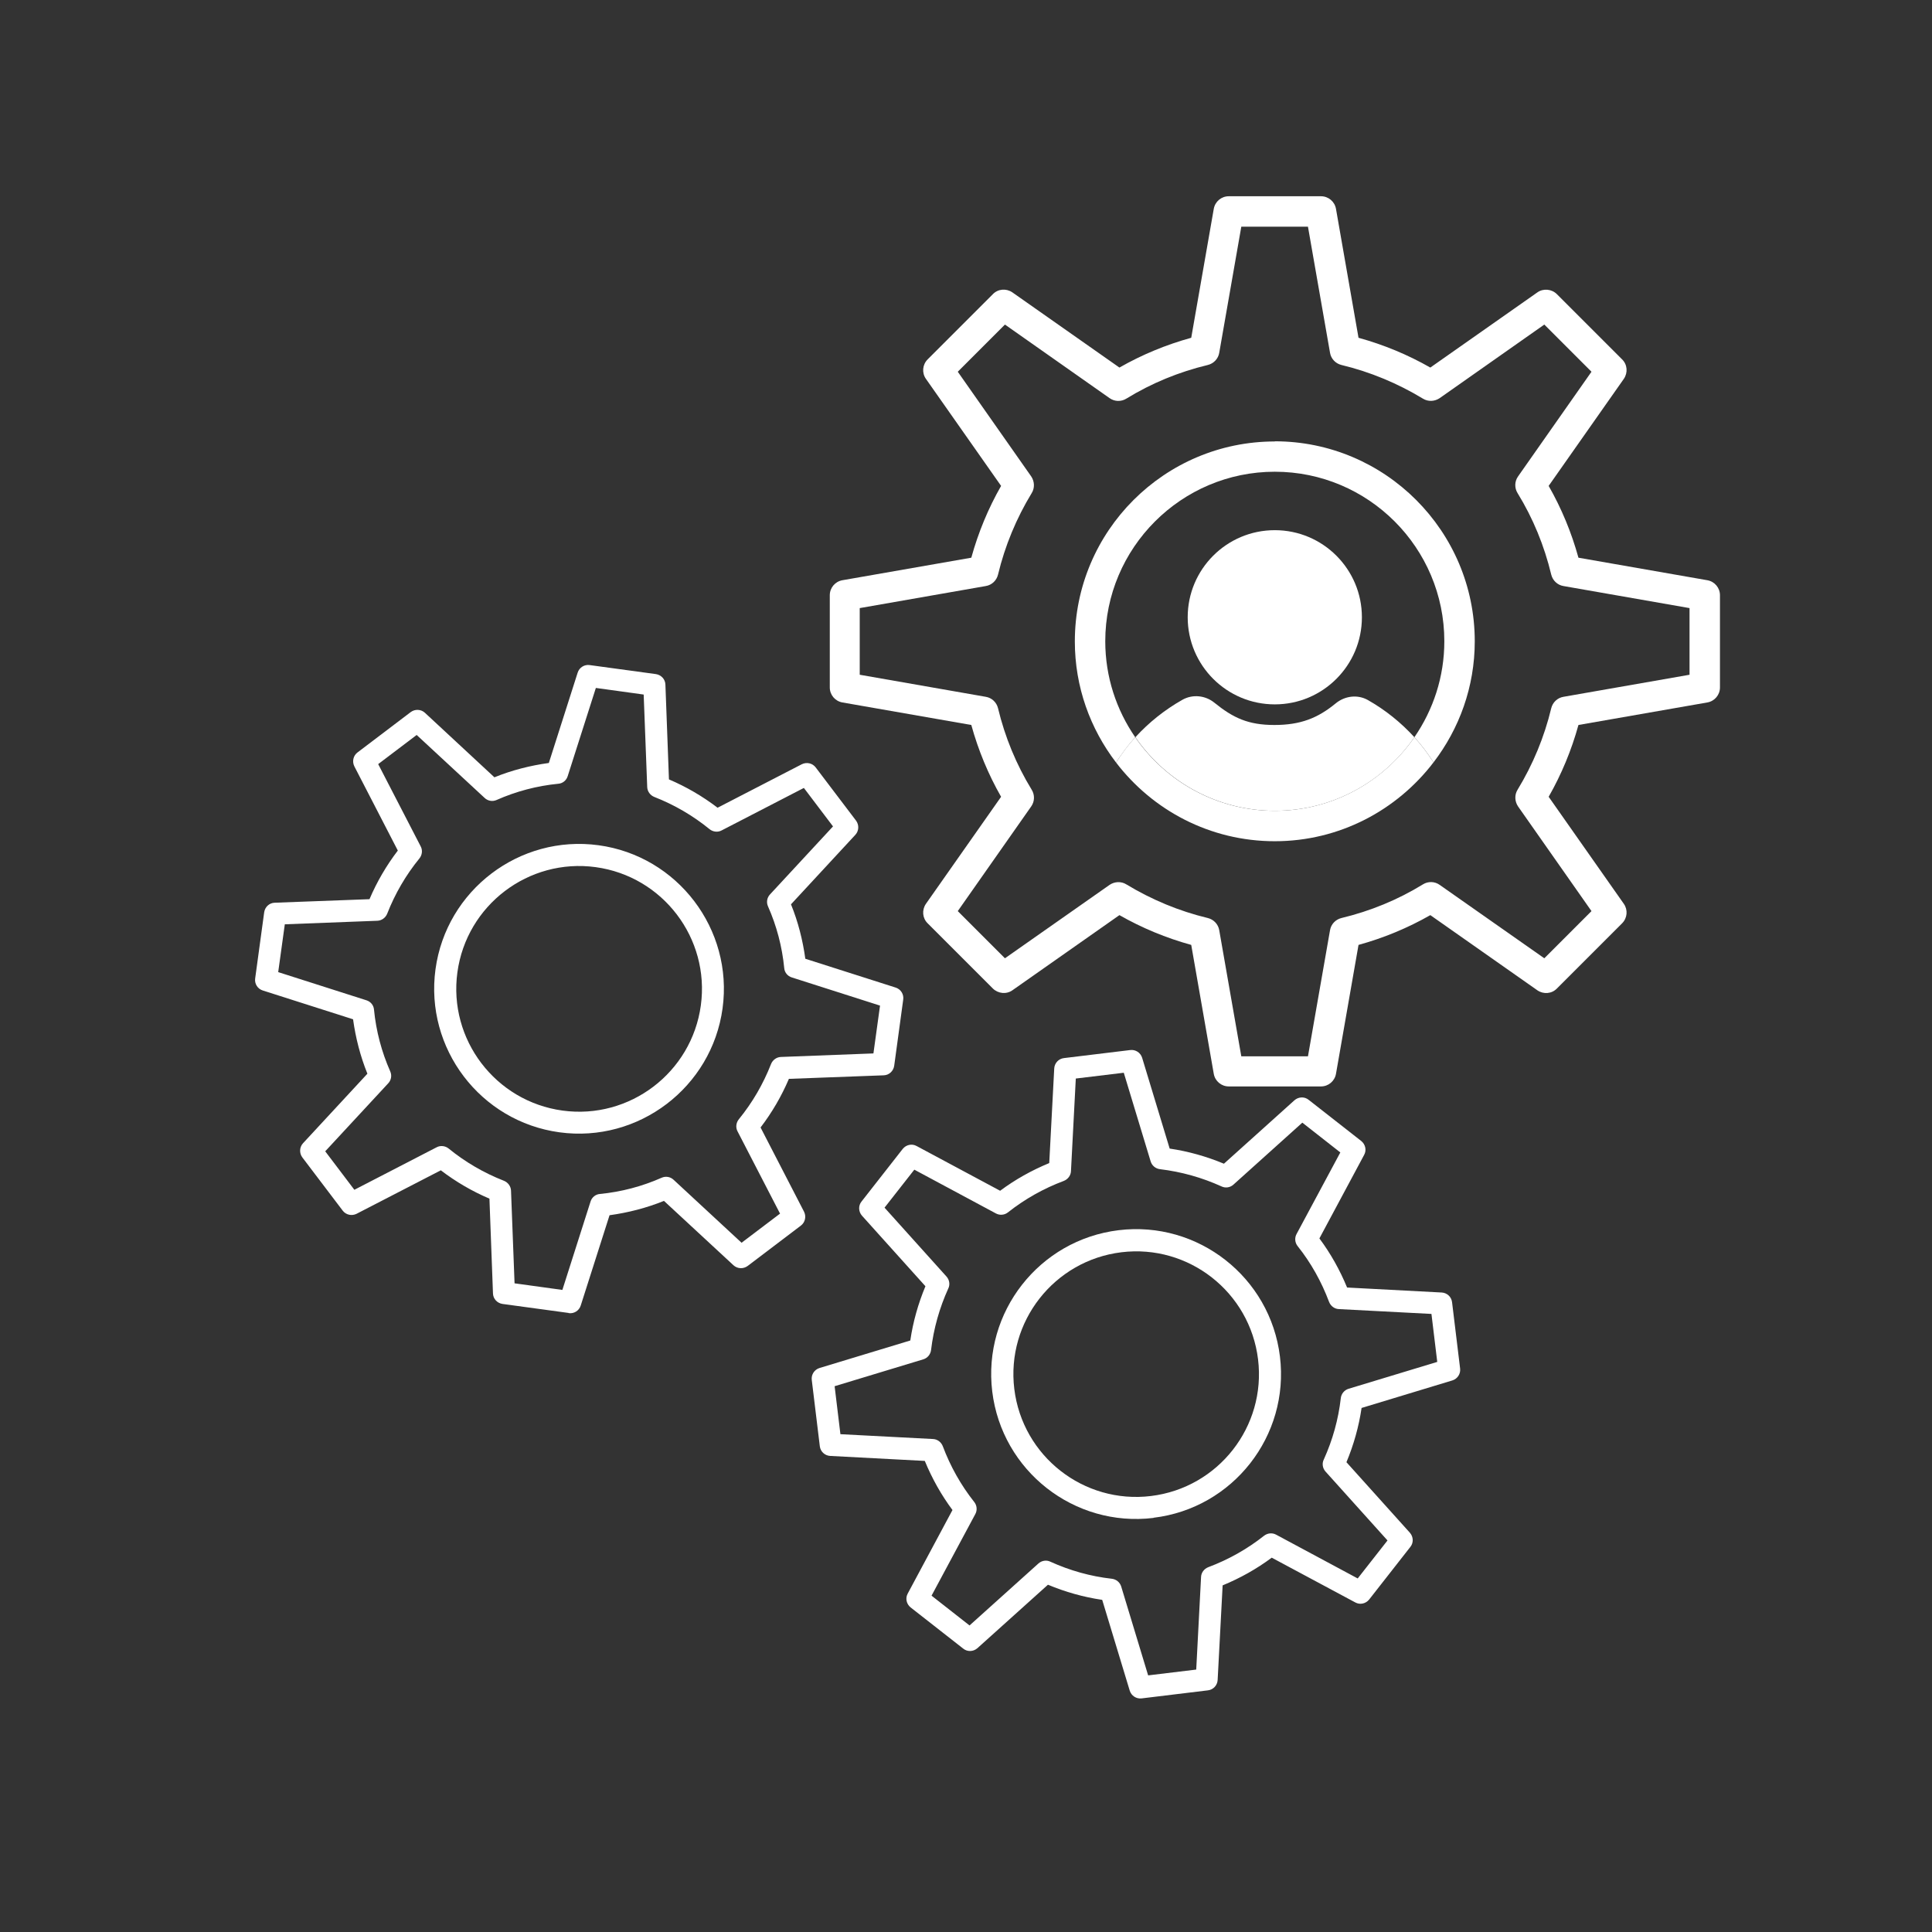 <?xml version="1.0" encoding="UTF-8"?>
<svg id="Layer_1" data-name="Layer 1" xmlns="http://www.w3.org/2000/svg" viewBox="0 0 120 120">
  <rect x="0" y="0" width="120" height="120" fill="#333333" stroke="none"/>
  <defs>
    <style>
      .cls-1 {
        fill: none;
      }

      .cls-2 {
        fill: #fff;
      }
    </style>
  </defs>
  <g>
    <path class="cls-2" d="m35.32,81.55l-4.11-.56c-.33-.05-.58-.32-.59-.65l-.22-5.89c-1.08-.46-2.09-1.05-3.02-1.76l-5.23,2.7c-.3.15-.66.07-.86-.19l-2.51-3.31c-.2-.27-.18-.64.04-.88l4-4.32c-.44-1.09-.73-2.22-.89-3.38l-5.61-1.79c-.32-.1-.52-.42-.47-.75l.56-4.11c.05-.33.32-.58.65-.59l5.89-.22c.46-1.08,1.05-2.09,1.76-3.02l-2.7-5.23c-.15-.3-.07-.66.19-.86l3.31-2.51c.27-.2.64-.18.88.04l4.32,4.01c1.08-.44,2.22-.73,3.38-.89l1.79-5.61c.1-.32.42-.52.75-.47l4.11.56c.33.05.58.32.59.65l.22,5.89c1.08.46,2.09,1.05,3.02,1.76l5.23-2.7c.3-.15.66-.07.86.19l2.51,3.31c.2.27.18.64-.04.88l-4,4.32c.44,1.08.73,2.22.89,3.38l5.61,1.79c.32.1.52.42.47.75l-.56,4.11c-.05.33-.32.58-.65.59l-5.89.22c-.46,1.08-1.05,2.09-1.76,3.02l2.7,5.23c.15.3.07.66-.19.86l-3.31,2.51c-.27.2-.64.18-.88-.04l-4.32-4c-1.09.44-2.22.73-3.38.89l-1.79,5.61c-.1.32-.42.52-.75.47Zm-3.36-1.84l2.97.41,1.75-5.49c.08-.26.31-.45.58-.47,1.33-.13,2.62-.47,3.84-1.01.25-.11.54-.06.74.13l4.22,3.91,2.39-1.81-2.64-5.11c-.13-.24-.09-.54.08-.75.84-1.03,1.51-2.18,2-3.43.1-.25.34-.43.61-.44l5.75-.22.41-2.97-5.48-1.75c-.26-.08-.45-.31-.47-.58-.13-1.33-.47-2.62-1.01-3.84-.11-.25-.06-.54.13-.74l3.91-4.22-1.81-2.39-5.11,2.64c-.24.13-.54.09-.75-.08-1.03-.84-2.18-1.51-3.43-2-.25-.1-.43-.34-.44-.61l-.22-5.75-2.97-.41-1.75,5.48c-.08.26-.31.45-.58.47-1.33.13-2.62.47-3.84,1.01-.25.11-.54.06-.74-.13l-4.22-3.91-2.39,1.81,2.64,5.11c.13.24.09.54-.08.75-.84,1.03-1.51,2.18-2,3.43-.1.25-.34.43-.61.44l-5.75.22-.41,2.97,5.48,1.75c.26.08.45.31.47.58.13,1.33.47,2.62,1.01,3.84.11.25.06.54-.13.74l-3.91,4.22,1.81,2.39,5.11-2.64c.24-.13.54-.09.75.08,1.03.84,2.18,1.51,3.43,2,.25.1.43.34.44.61l.22,5.75Zm22.9-13.62h0s0,0,0,0Z"/>
    <path class="cls-2" d="m34.75,70.33c-4.92-.67-8.37-5.22-7.7-10.13s5.22-8.37,10.13-7.7,8.37,5.22,7.7,10.13-5.22,8.37-10.13,7.7Zm2.25-16.47c-4.17-.57-8.02,2.36-8.59,6.53s2.36,8.02,6.53,8.59,8.02-2.36,8.59-6.53-2.36-8.02-6.53-8.59Z"/>
  </g>
  <g>
    <path class="cls-2" d="m75.03,104.99l-4.12.5c-.33.04-.64-.16-.74-.48l-1.71-5.64c-1.16-.17-2.29-.49-3.37-.94l-4.38,3.94c-.25.22-.62.24-.88.03l-3.27-2.56c-.26-.21-.34-.57-.18-.86l2.78-5.19c-.7-.94-1.27-1.96-1.72-3.05l-5.88-.31c-.33-.02-.6-.27-.64-.6l-.5-4.12c-.04-.33.16-.64.48-.74l5.64-1.71c.17-1.16.49-2.29.94-3.37l-3.94-4.38c-.22-.25-.24-.62-.03-.88l2.56-3.27c.21-.26.57-.34.86-.18l5.19,2.78c.94-.7,1.96-1.27,3.05-1.72l.31-5.88c.02-.33.27-.6.6-.64l4.12-.5c.33-.04.64.16.74.48l1.71,5.64c1.16.17,2.29.49,3.37.94l4.38-3.94c.25-.22.62-.24.88-.03l3.27,2.56c.26.21.34.57.18.86l-2.78,5.19c.7.94,1.27,1.96,1.72,3.05l5.88.31c.33.02.6.27.64.6l.5,4.12c.04.33-.16.64-.48.74l-5.64,1.71c-.17,1.16-.49,2.29-.94,3.37l3.94,4.38c.22.25.24.62.03.88l-2.56,3.27c-.21.26-.57.34-.86.18l-5.19-2.78c-.94.7-1.96,1.27-3.05,1.72l-.31,5.88c-.02.33-.27.6-.6.64Zm-3.71-.93l2.98-.36.3-5.75c.01-.27.19-.51.45-.61,1.25-.47,2.41-1.12,3.46-1.95.22-.17.51-.2.75-.07l5.07,2.72,1.85-2.36-3.85-4.28c-.18-.2-.23-.5-.11-.74.55-1.21.91-2.5,1.06-3.82.03-.27.22-.5.48-.58l5.51-1.67-.36-2.98-5.75-.3c-.27-.01-.51-.19-.61-.45-.47-1.25-1.12-2.42-1.95-3.46-.17-.21-.2-.51-.07-.75l2.72-5.07-2.36-1.85-4.28,3.85c-.2.18-.49.23-.74.11-1.21-.55-2.49-.91-3.82-1.07-.27-.03-.5-.22-.58-.48l-1.67-5.51-2.98.36-.3,5.75c-.01.27-.19.51-.45.61-1.25.47-2.41,1.12-3.46,1.95-.21.17-.51.2-.75.07l-5.07-2.72-1.85,2.36,3.85,4.28c.18.2.23.5.11.74-.55,1.21-.91,2.49-1.07,3.82-.03.27-.22.5-.48.58l-5.51,1.67.36,2.98,5.75.3c.27.01.51.19.61.45.47,1.25,1.12,2.41,1.95,3.46.17.21.2.51.07.75l-2.72,5.07,2.36,1.85,4.28-3.85c.2-.18.5-.23.74-.11,1.21.55,2.49.91,3.82,1.06.27.03.5.22.58.48l1.67,5.51Zm18.7-18.97h0s0,0,0,0Z"/>
    <path class="cls-2" d="m71.65,94.28c-4.93.6-9.42-2.92-10.02-7.85s2.92-9.42,7.85-10.02,9.42,2.92,10.02,7.85c.6,4.93-2.92,9.42-7.85,10.01Zm-2-16.5c-4.17.51-7.16,4.31-6.65,8.49s4.31,7.16,8.49,6.65,7.16-4.31,6.65-8.49-4.31-7.16-8.49-6.65Z"/>
  </g>
  <path class="cls-1" d="m75.41,43.64c1.18.95,2.06,1.39,3.73,1.39s2.68-.43,3.81-1.34c.57-.47,1.36-.57,2-.21,1.08.61,2.06,1.4,2.89,2.31,1.17-1.7,1.86-3.75,1.86-5.96,0-5.8-4.72-10.53-10.53-10.53s-10.53,4.72-10.53,10.53c0,2.21.69,4.26,1.86,5.96.84-.92,1.83-1.72,2.93-2.33.63-.35,1.41-.27,1.97.18Zm3.77-10.72c2.99,0,5.41,2.42,5.41,5.41s-2.42,5.41-5.41,5.41-5.41-2.42-5.41-5.41,2.42-5.41,5.41-5.41Z"/>
  <path class="cls-1" d="m96.35,35.69c-.43-1.79-1.14-3.5-2.09-5.06-.2-.32-.18-.73.03-1.04l4.56-6.5-2.93-2.93-6.5,4.57c-.31.22-.72.23-1.04.03-1.57-.96-3.27-1.66-5.06-2.09-.37-.09-.65-.39-.71-.76l-1.37-7.83h-4.14l-1.37,7.83c-.06.37-.34.67-.71.76-1.79.43-3.5,1.14-5.06,2.09-.32.2-.73.18-1.04-.03l-6.5-4.57-2.93,2.93,4.56,6.5c.22.31.23.72.03,1.04-.96,1.56-1.66,3.27-2.09,5.06-.09.37-.39.65-.76.71l-7.83,1.37v4.14l7.83,1.37c.37.06.67.34.76.71.43,1.79,1.14,3.49,2.09,5.06.2.32.18.73-.03,1.04l-4.56,6.5,2.93,2.93,6.5-4.56c.31-.22.72-.23,1.04-.03,1.56.96,3.27,1.66,5.06,2.09.37.09.65.39.71.76l1.37,7.83h4.14l1.37-7.83c.06-.37.34-.67.71-.76,1.79-.43,3.49-1.14,5.06-2.09.32-.2.73-.18,1.04.03l6.5,4.56,2.93-2.93-4.56-6.5c-.22-.31-.23-.72-.03-1.04.96-1.57,1.66-3.27,2.09-5.06.09-.37.39-.65.76-.71l7.83-1.37v-4.14l-7.83-1.37c-.37-.06-.67-.34-.76-.71Zm-5.62,15.94c.19,1.08-.63,2.07-1.72,2.07h-19.67c-1.09,0-1.91-.99-1.72-2.07.28-1.55.87-2.99,1.7-4.27-1.6-2.09-2.56-4.69-2.56-7.52,0-6.85,5.57-12.42,12.42-12.42s12.42,5.57,12.42,12.42c0,2.83-.96,5.43-2.56,7.52.82,1.28,1.42,2.72,1.7,4.27Z"/>
  <path class="cls-2" d="m106.05,36.04l-8.01-1.4c-.43-1.56-1.05-3.06-1.85-4.46l4.67-6.65c.26-.38.22-.89-.11-1.21l-4.05-4.05c-.32-.32-.84-.37-1.21-.11l-6.65,4.67c-1.4-.8-2.9-1.42-4.46-1.85l-1.4-8.01c-.08-.45-.47-.78-.93-.78h-5.73c-.46,0-.85.33-.93.78l-1.4,8.01c-1.56.43-3.06,1.05-4.46,1.85l-6.65-4.67c-.38-.26-.89-.22-1.21.11l-4.05,4.05c-.33.33-.37.84-.11,1.21l4.67,6.65c-.8,1.4-1.42,2.9-1.85,4.46l-8.01,1.4c-.45.08-.78.47-.78.93v5.73c0,.46.33.85.78.93l8.01,1.4c.43,1.56,1.05,3.06,1.85,4.46l-4.67,6.65c-.26.38-.22.89.11,1.21l4.05,4.05c.33.32.84.37,1.21.11l6.65-4.67c1.4.8,2.9,1.42,4.46,1.85l1.4,8.01c.08.45.47.78.93.78h5.73c.46,0,.85-.33.93-.78l1.4-8.01c1.56-.43,3.06-1.05,4.46-1.85l6.65,4.67c.38.26.89.22,1.21-.11l4.05-4.05c.33-.33.37-.84.11-1.21l-4.67-6.65c.8-1.4,1.42-2.9,1.85-4.46l8.01-1.4c.45-.08.78-.47.78-.93v-5.73c0-.46-.33-.85-.78-.93Zm-1.11,5.87l-7.83,1.37c-.37.06-.67.34-.76.71-.43,1.79-1.14,3.5-2.09,5.06-.2.32-.18.73.03,1.04l4.56,6.5-2.93,2.93-6.5-4.56c-.31-.22-.72-.23-1.04-.03-1.56.96-3.27,1.66-5.06,2.09-.37.09-.65.39-.71.76l-1.37,7.83h-4.14l-1.37-7.83c-.06-.37-.34-.67-.71-.76-1.79-.43-3.49-1.14-5.06-2.09-.32-.2-.73-.18-1.04.03l-6.5,4.56-2.93-2.93,4.56-6.5c.22-.31.23-.72.03-1.04-.96-1.57-1.66-3.27-2.09-5.06-.09-.37-.39-.65-.76-.71l-7.83-1.37v-4.14l7.83-1.37c.37-.06.67-.34.76-.71.43-1.79,1.14-3.5,2.09-5.06.2-.32.18-.73-.03-1.04l-4.56-6.5,2.93-2.93,6.5,4.57c.31.22.72.23,1.04.03,1.56-.96,3.27-1.66,5.06-2.09.37-.09.65-.39.71-.76l1.37-7.83h4.14l1.37,7.83c.06.37.34.67.71.76,1.79.43,3.49,1.14,5.06,2.09.32.2.73.18,1.04-.03l6.5-4.57,2.93,2.93-4.56,6.5c-.22.31-.23.72-.03,1.04.96,1.56,1.66,3.27,2.09,5.06.09.37.39.65.76.71l7.83,1.37v4.14Zm.95.8h0,0Z"/>
  <path class="cls-2" d="m79.18,27.42c-6.85,0-12.42,5.57-12.42,12.42,0,2.83.96,5.43,2.56,7.52.36-.55.75-1.08,1.19-1.57-1.17-1.7-1.86-3.75-1.86-5.96,0-5.8,4.72-10.53,10.53-10.53s10.53,4.72,10.53,10.53c0,2.21-.69,4.26-1.86,5.96.44.48.83,1.01,1.19,1.56,1.6-2.09,2.56-4.69,2.56-7.52,0-6.85-5.57-12.42-12.42-12.42Z"/>
  <path class="cls-2" d="m79.18,50.36c3.59,0,6.77-1.81,8.67-4.57-.83-.91-1.81-1.7-2.89-2.31-.64-.36-1.43-.26-2,.21-1.12.92-2.19,1.34-3.81,1.34s-2.56-.44-3.73-1.39c-.56-.45-1.34-.53-1.97-.18-1.1.62-2.09,1.41-2.93,2.33,1.9,2.76,5.08,4.57,8.67,4.57Z"/>
  <path class="cls-2" d="m79.18,50.36c-3.59,0-6.77-1.81-8.67-4.57-.44.48-.83,1.01-1.19,1.57,2.27,2.97,5.84,4.89,9.86,4.89s7.59-1.93,9.86-4.9c-.36-.55-.75-1.08-1.19-1.56-1.9,2.75-5.07,4.57-8.67,4.57Z"/>
  <circle class="cls-2" cx="79.18" cy="38.34" r="5.41"/>
</svg>